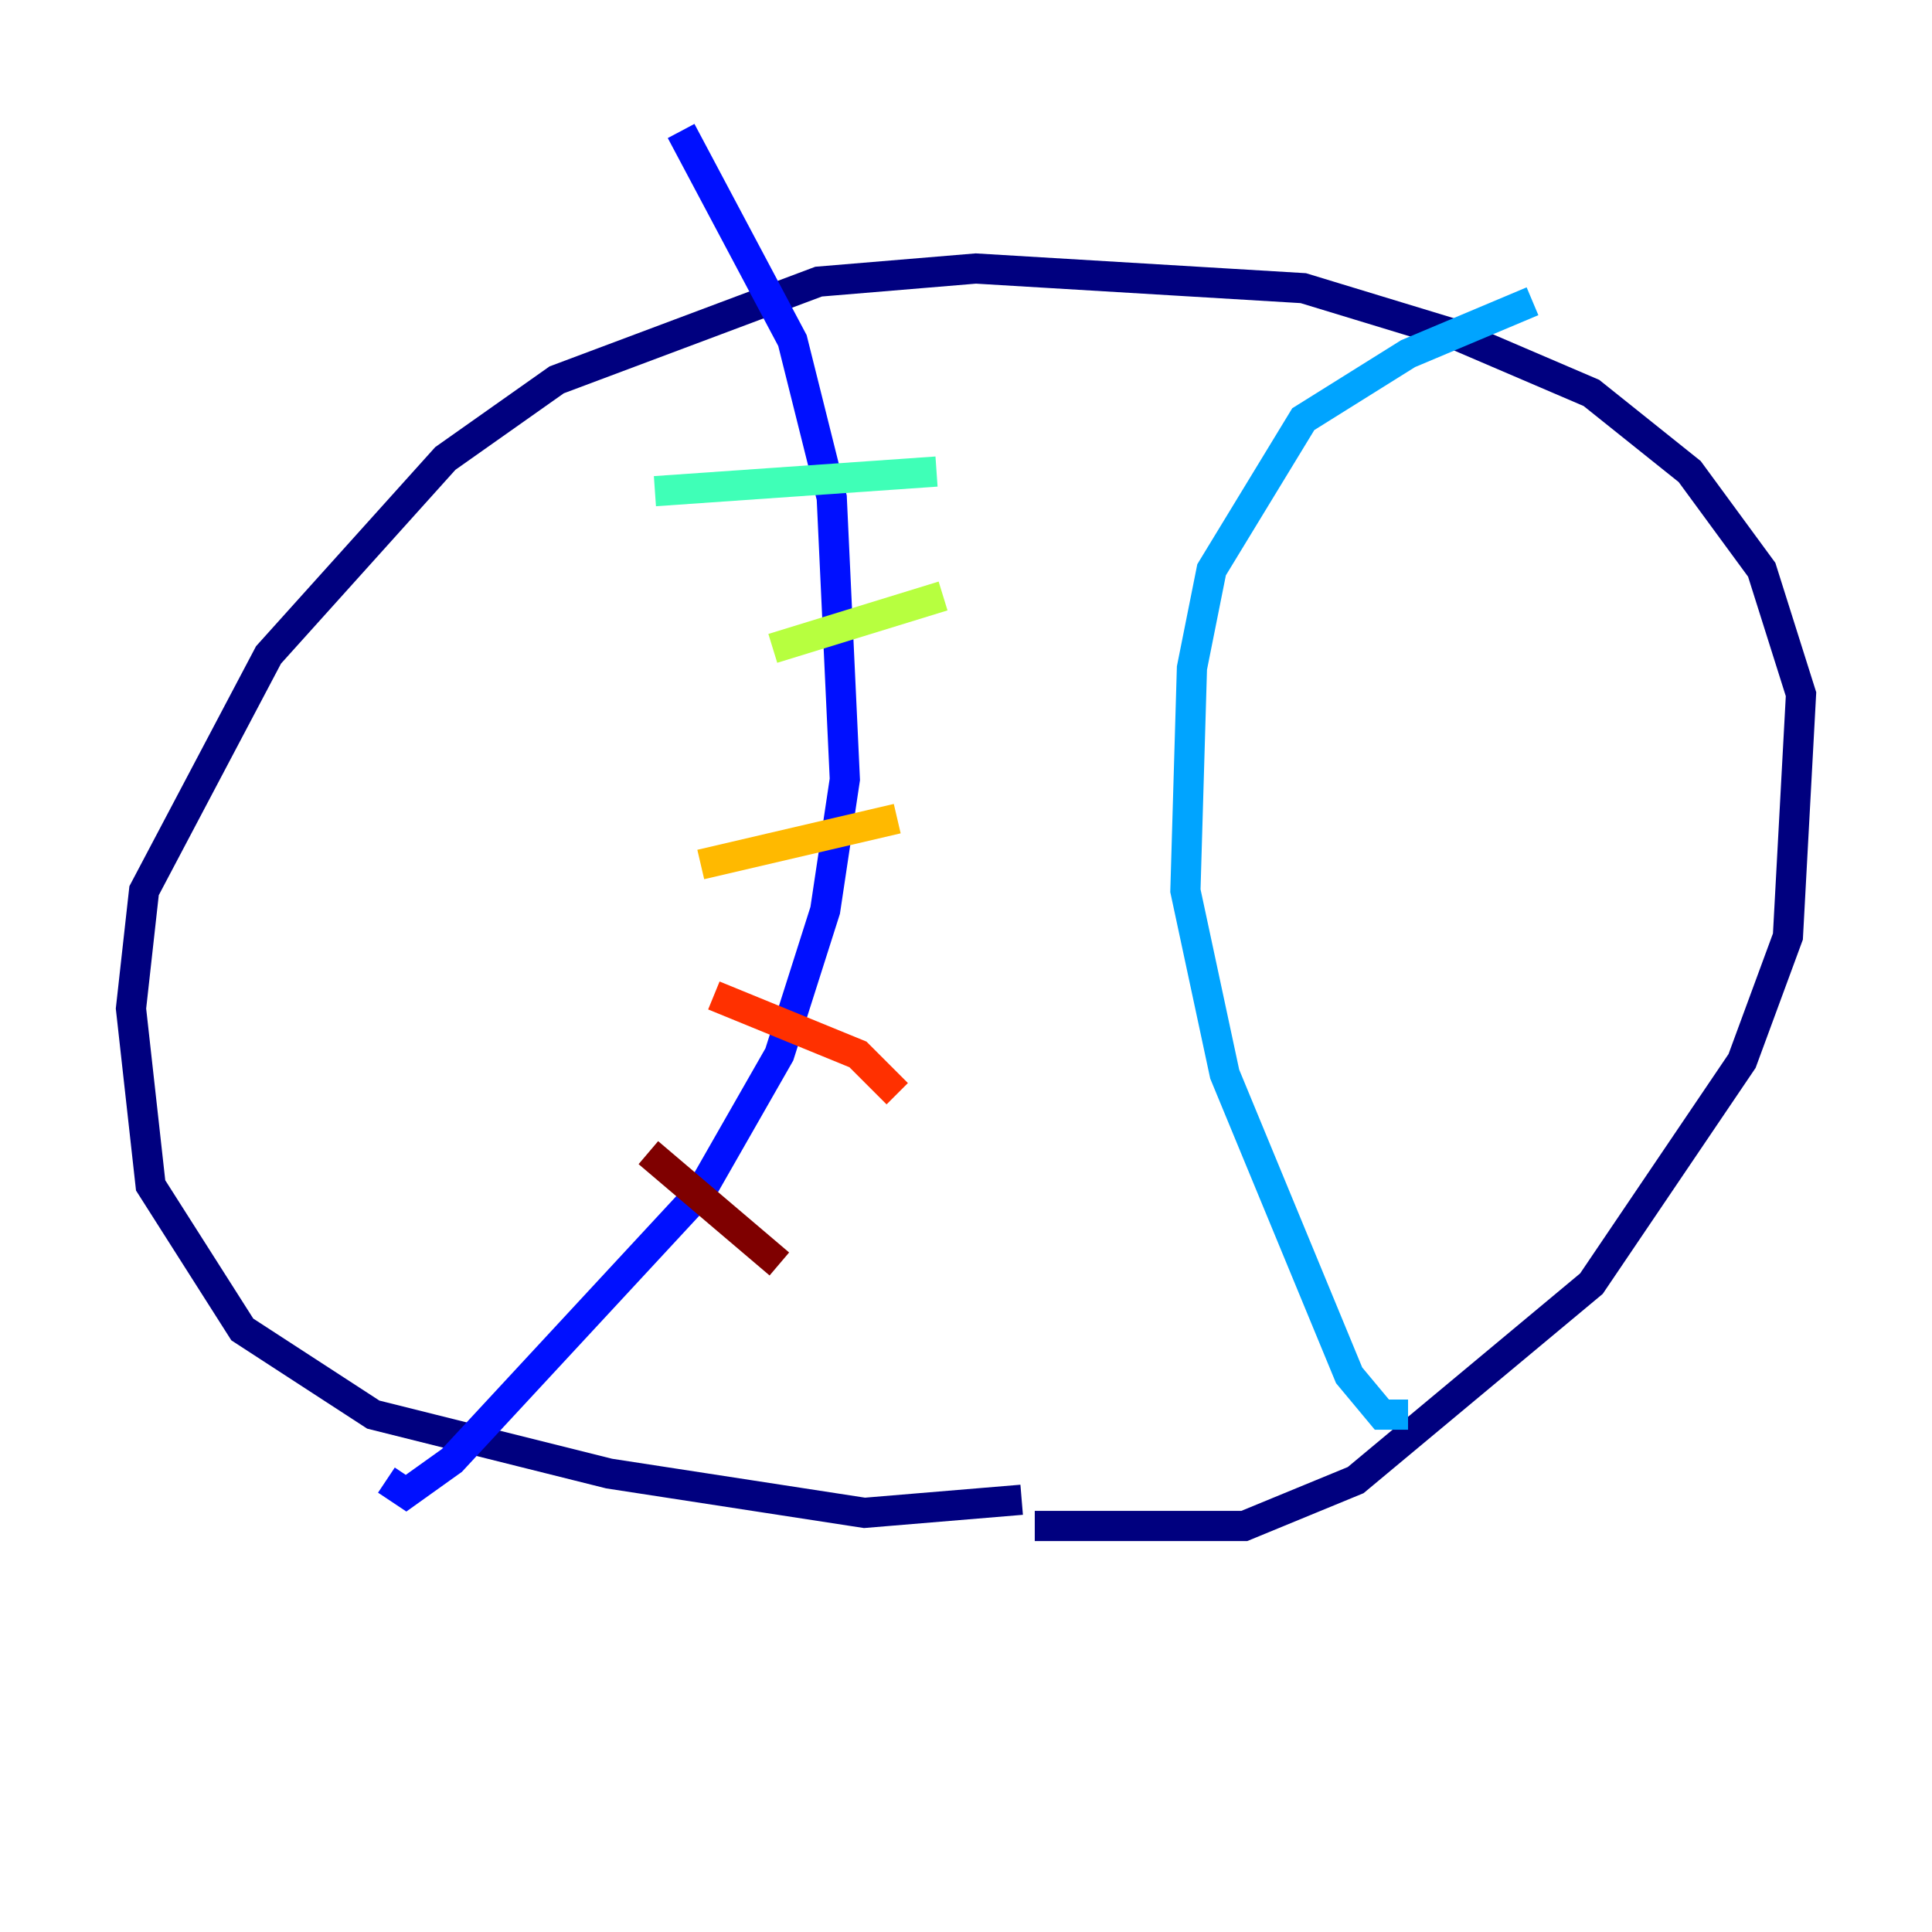 <?xml version="1.0" encoding="utf-8" ?>
<svg baseProfile="tiny" height="128" version="1.2" viewBox="0,0,128,128" width="128" xmlns="http://www.w3.org/2000/svg" xmlns:ev="http://www.w3.org/2001/xml-events" xmlns:xlink="http://www.w3.org/1999/xlink"><defs /><polyline fill="none" points="67.688,99.363 57.275,100.231 40.352,97.627 24.732,93.722 16.054,88.081 9.98,78.536 8.678,66.82 9.546,59.01 17.79,43.39 29.505,30.373 36.881,25.166 54.237,18.658 64.651,17.79 86.346,19.091 96.325,22.129 105.437,26.034 111.946,31.241 116.719,37.749 119.322,45.993 118.454,62.047 115.417,70.291 105.437,85.044 89.817,98.061 82.441,101.098 68.556,101.098" stroke="#00007f" stroke-width="2" /><polyline fill="none" points="25.6,98.061 26.902,98.929 29.939,96.759 46.427,78.969 51.634,69.858 54.671,60.312 55.973,51.634 55.105,32.976 52.502,22.563 45.125,8.678" stroke="#0010ff" stroke-width="2" /><polyline fill="none" points="93.288,93.722 91.552,93.722 89.383,91.119 81.139,71.159 78.536,59.01 78.969,44.258 80.271,37.749 86.346,27.77 93.288,23.43 101.532,19.959" stroke="#00a4ff" stroke-width="2" /><polyline fill="none" points="43.39,32.542 62.047,31.241" stroke="#3fffb7" stroke-width="2" /><polyline fill="none" points="51.2,42.956 62.481,39.485" stroke="#b7ff3f" stroke-width="2" /><polyline fill="none" points="46.427,57.275 59.444,54.237" stroke="#ffb900" stroke-width="2" /><polyline fill="none" points="47.295,65.953 56.841,69.858 59.444,72.461" stroke="#ff3000" stroke-width="2" /><polyline fill="none" points="42.956,76.366 51.634,83.742" stroke="#7f0000" stroke-width="2" /></svg>